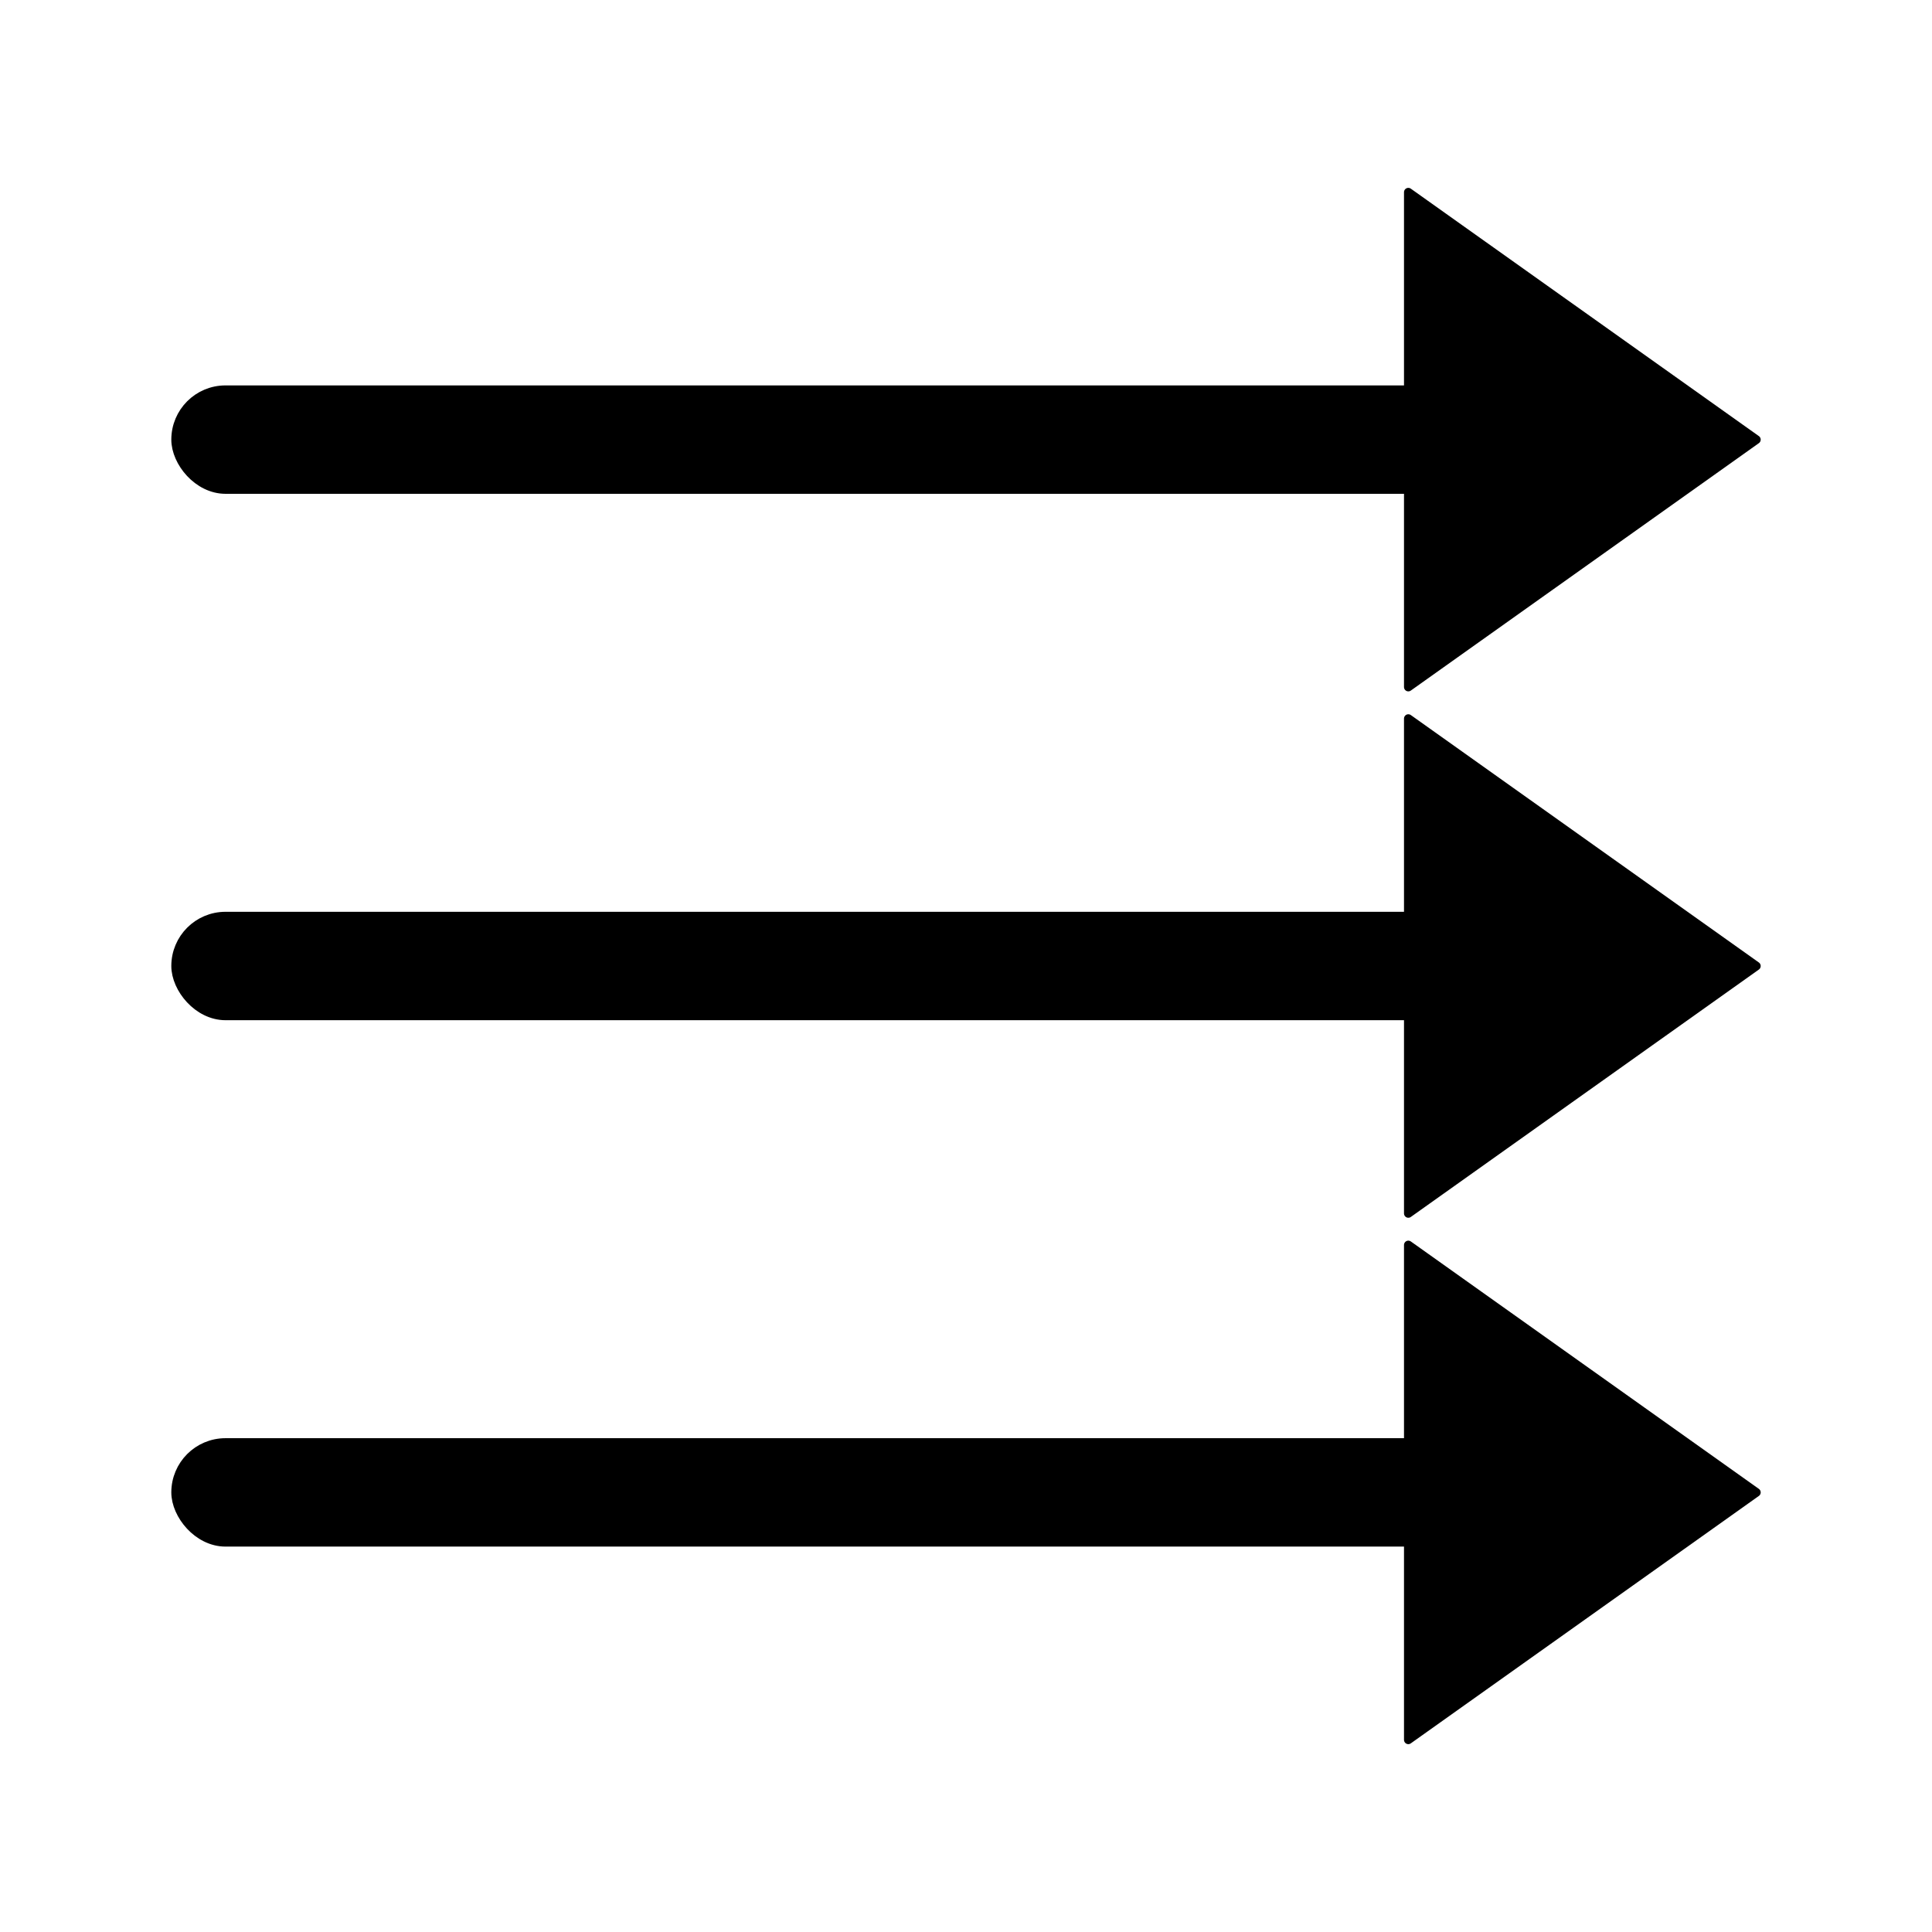 <?xml version="1.0" encoding="UTF-8" standalone="no"?>
<!-- Created with Inkscape (http://www.inkscape.org/) -->

<svg
   xmlns:dc="http://purl.org/dc/elements/1.1/"
   xmlns:cc="http://creativecommons.org/ns#"
   xmlns:rdf="http://www.w3.org/1999/02/22-rdf-syntax-ns#"
   xmlns:svg="http://www.w3.org/2000/svg"
   xmlns="http://www.w3.org/2000/svg"
   xmlns:sodipodi="http://sodipodi.sourceforge.net/DTD/sodipodi-0.dtd"
   xmlns:inkscape="http://www.inkscape.org/namespaces/inkscape"
   width="32mm"
   height="32mm"
   viewBox="0 0 113.386 113.386"
   id="svg2"
   version="1.1"
   inkscape:version="0.91 r13725"
   sodipodi:docname="Parallel.svg">
  <defs
     id="defs4" />
  <sodipodi:namedview
     id="base"
     pagecolor="#ffffff"
     bordercolor="#666666"
     borderopacity="1.0"
     inkscape:pageopacity="0.0"
     inkscape:pageshadow="2"
     inkscape:zoom="3.959798"
     inkscape:cx="60.53462"
     inkscape:cy="52.415457"
     inkscape:document-units="px"
     inkscape:current-layer="layer1"
     showgrid="false"
     inkscape:window-width="1920"
     inkscape:window-height="1027"
     inkscape:window-x="-8"
     inkscape:window-y="-8"
     inkscape:window-maximized="1" />
  <g
     inkscape:label="Layer 1"
     inkscape:groupmode="layer"
     id="layer1"
     transform="translate(0,-938.976)">
    <g
       id="g4160"
       transform="translate(-2.582,1.163)">
      <g
         transform="translate(7.957,-32.442)"
         id="g4416">
        <path
           style="fill:#000000;fill-rule:evenodd;stroke:#000000;stroke-width:0.507px;stroke-linecap:round;stroke-linejoin:round;stroke-opacity:1"
           d="m 77.277,981.534 0,29.043 20.427,-14.521 z"
           id="path4148"
           inkscape:connector-curvature="0"
           sodipodi:nodetypes="cccc" />
        <rect
           style="fill:#000000;fill-opacity:1;stroke:#000000;stroke-width:0.814;stroke-linecap:round;stroke-linejoin:round;stroke-miterlimit:4;stroke-dasharray:none;stroke-dashoffset:0;stroke-opacity:1"
           id="rect4150"
           width="75.722"
           height="5.548"
           x="5.086"
           y="993.281"
           ry="2.774" />
      </g>
      <g
         id="g4148"
         transform="translate(7.957,-1.549)">
        <path
           sodipodi:nodetypes="cccc"
           inkscape:connector-curvature="0"
           id="path4150"
           d="m 77.277,981.534 0,29.043 20.427,-14.521 z"
           style="fill:#000000;fill-rule:evenodd;stroke:#000000;stroke-width:0.507px;stroke-linecap:round;stroke-linejoin:round;stroke-opacity:1" />
        <rect
           ry="2.774"
           y="993.281"
           x="5.086"
           height="5.548"
           width="75.722"
           id="rect4152"
           style="fill:#000000;fill-opacity:1;stroke:#000000;stroke-width:0.814;stroke-linecap:round;stroke-linejoin:round;stroke-miterlimit:4;stroke-dasharray:none;stroke-dashoffset:0;stroke-opacity:1" />
      </g>
      <g
         transform="translate(7.957,29.344)"
         id="g4154">
        <path
           style="fill:#000000;fill-rule:evenodd;stroke:#000000;stroke-width:0.507px;stroke-linecap:round;stroke-linejoin:round;stroke-opacity:1"
           d="m 77.277,981.534 0,29.043 20.427,-14.521 z"
           id="path4156"
           inkscape:connector-curvature="0"
           sodipodi:nodetypes="cccc" />
        <rect
           style="fill:#000000;fill-opacity:1;stroke:#000000;stroke-width:0.814;stroke-linecap:round;stroke-linejoin:round;stroke-miterlimit:4;stroke-dasharray:none;stroke-dashoffset:0;stroke-opacity:1"
           id="rect4158"
           width="75.722"
           height="5.548"
           x="5.086"
           y="993.281"
           ry="2.774" />
      </g>
    </g>
  </g>
</svg>
